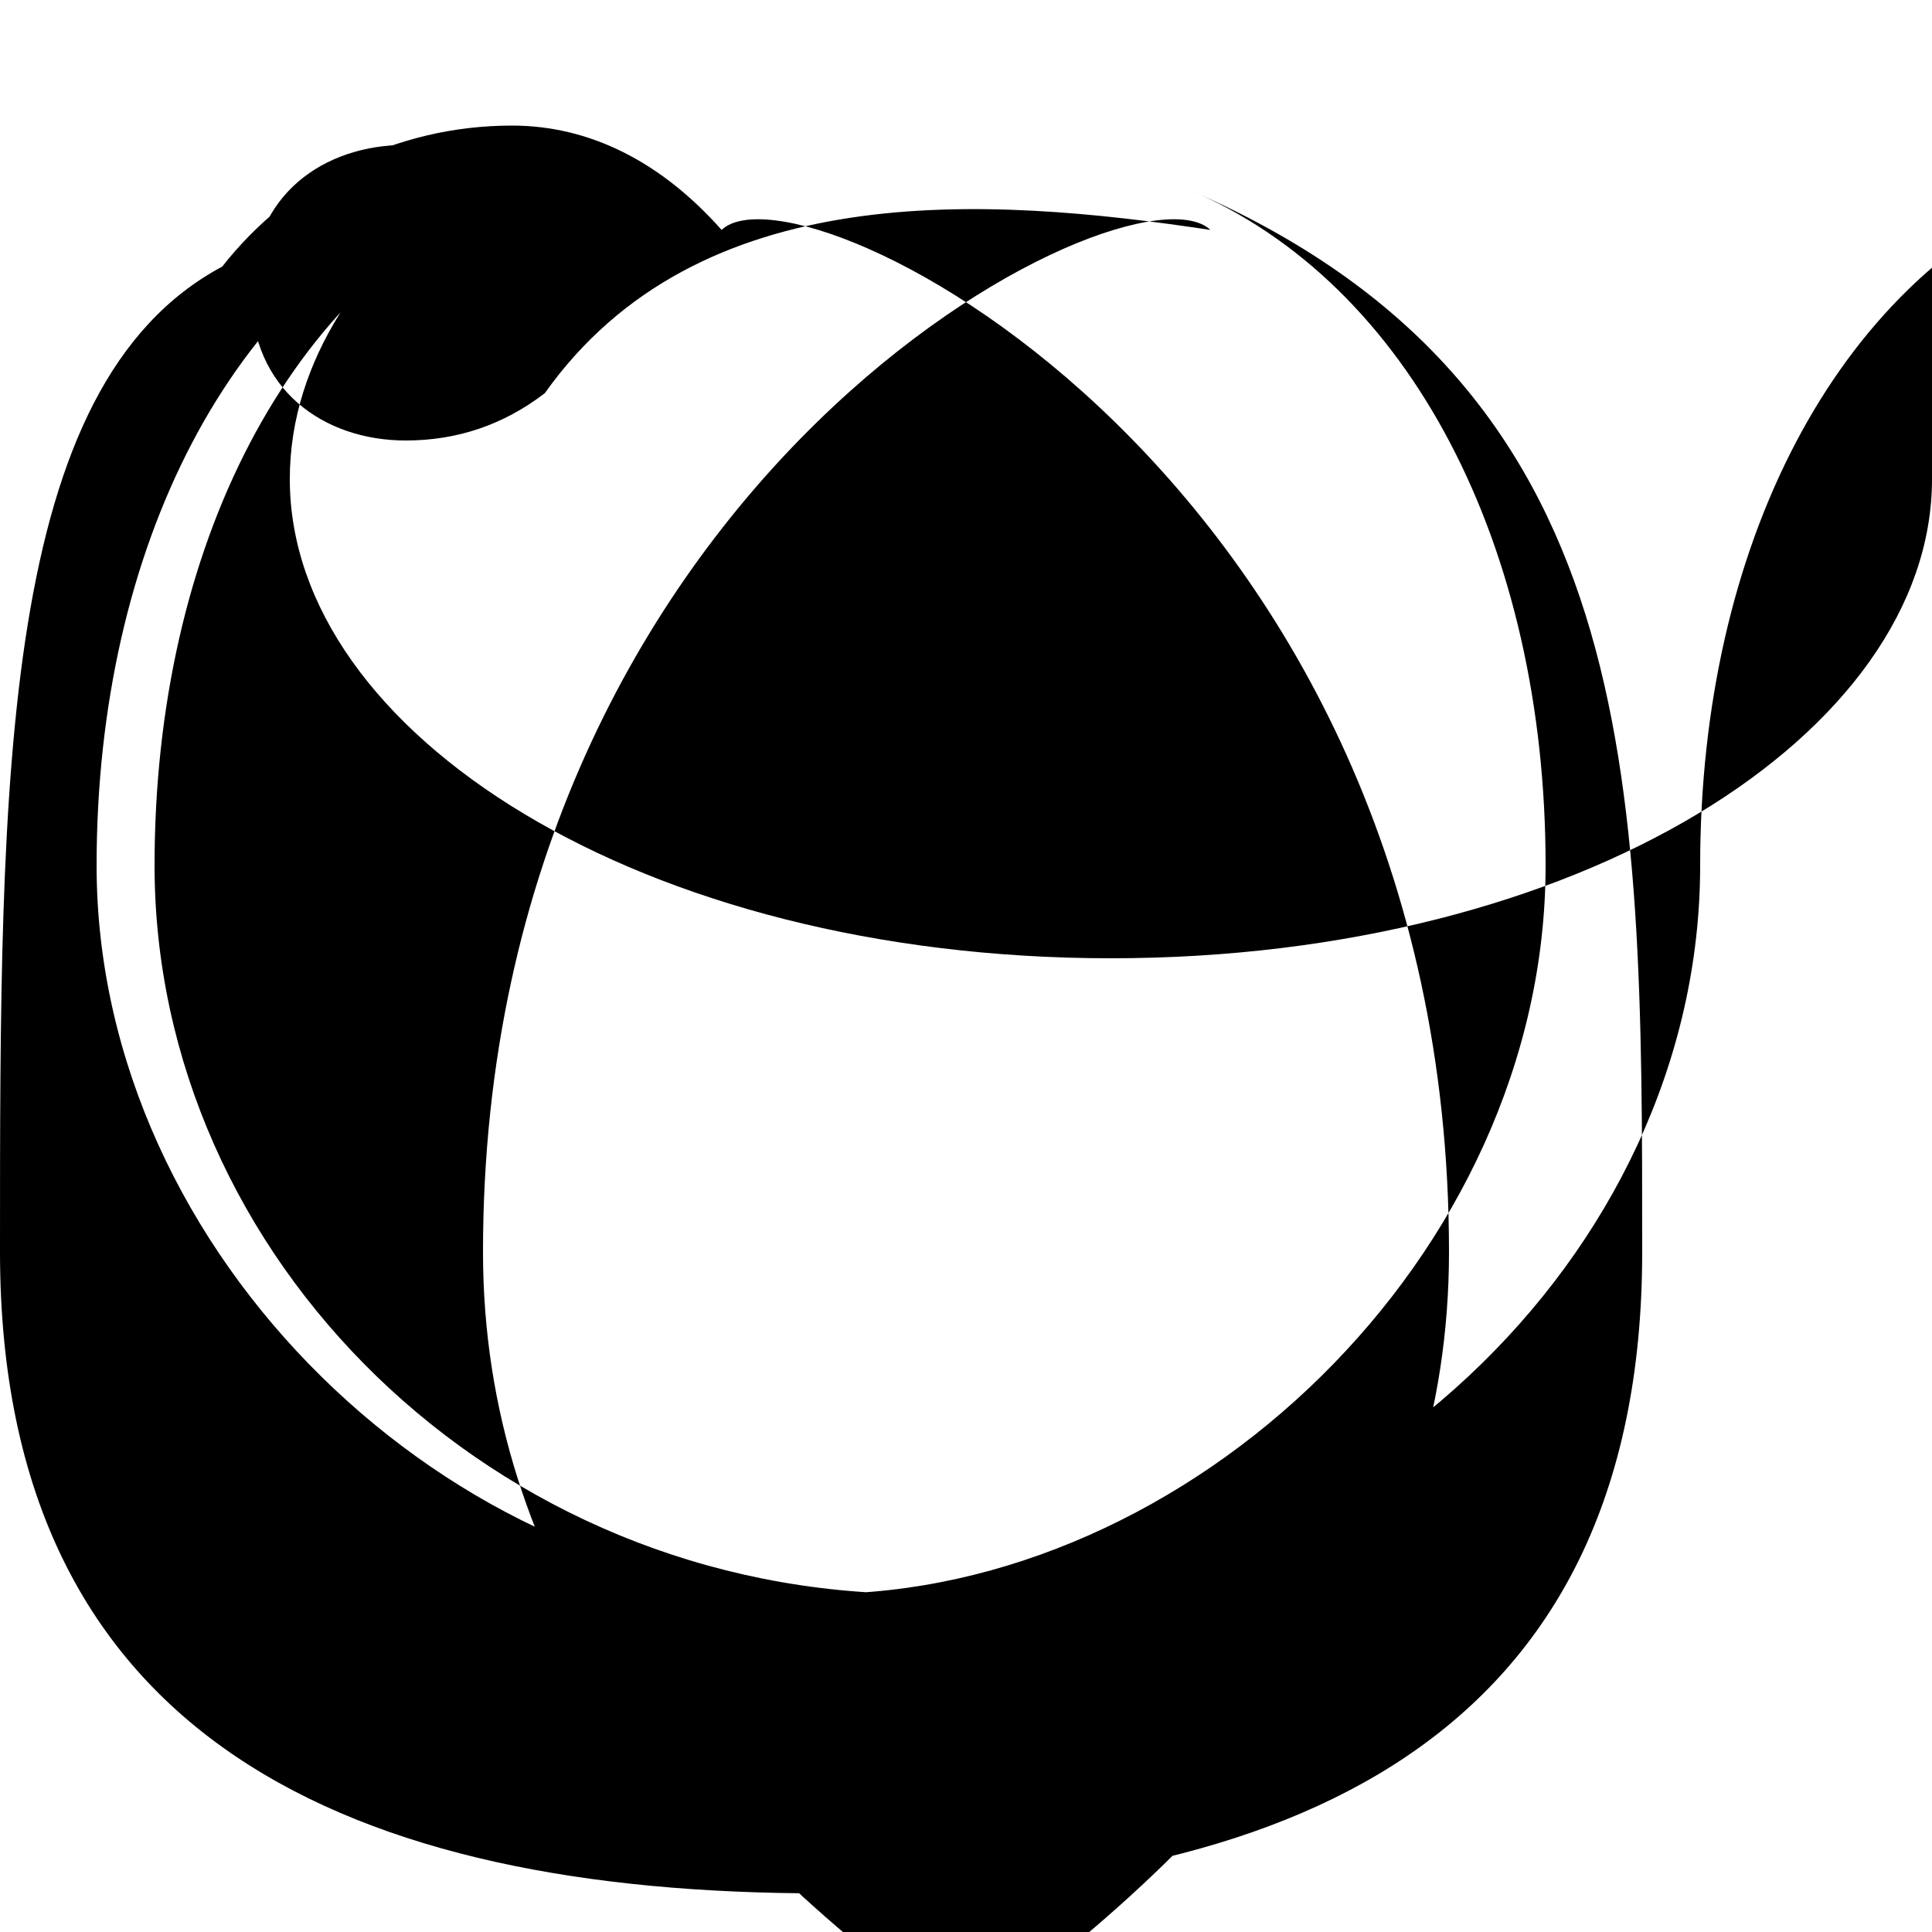 <svg xmlns="http://www.w3.org/2000/svg" viewBox="0 0 200 200">
  <path d="M125.3,23.8C117.1,16,50,49.4,50,129.6c0,33,20,58.9,50,80.3c30-21.4,50-47,50-80.3C150,49.4,82.9,16,74.7,23.8C68.4,16.7,61,13,53,13c-12.2,0-23,5.7-30,14.6C0,39.9,0,80,0,129.6C0,180.3,36.7,196,85,196s85-15.7,85-66.4C170,80,170,39.9,123,19.6C146,29.3,160,56.6,160,89.6C160,130.1,123,165,85,165S10,130.1,10,89.6C10,56.6,24,29.3,47,19.6C38,26.7,30,37,30,49.6c0,26.3,36.4,49.6,85,49.6s85-23.3,85-49.6C230,37,222,26.7,213,19.6C190,29.3,176,56.6,176,89.6C176,130.1,139,165,95,165C51,165,16,130.1,16,89.6C16,56.6,30,29.3,53,19.6C50,16.7,46,15,42,15C33.6,15,26,20.1,26,30.3c0,10.1,7.6,15.3,16,15.3c5.3,0,10.1-1.6,14.4-4.9C72.3,18.3,102,20.3,125.3,23.8z"/>
</svg>